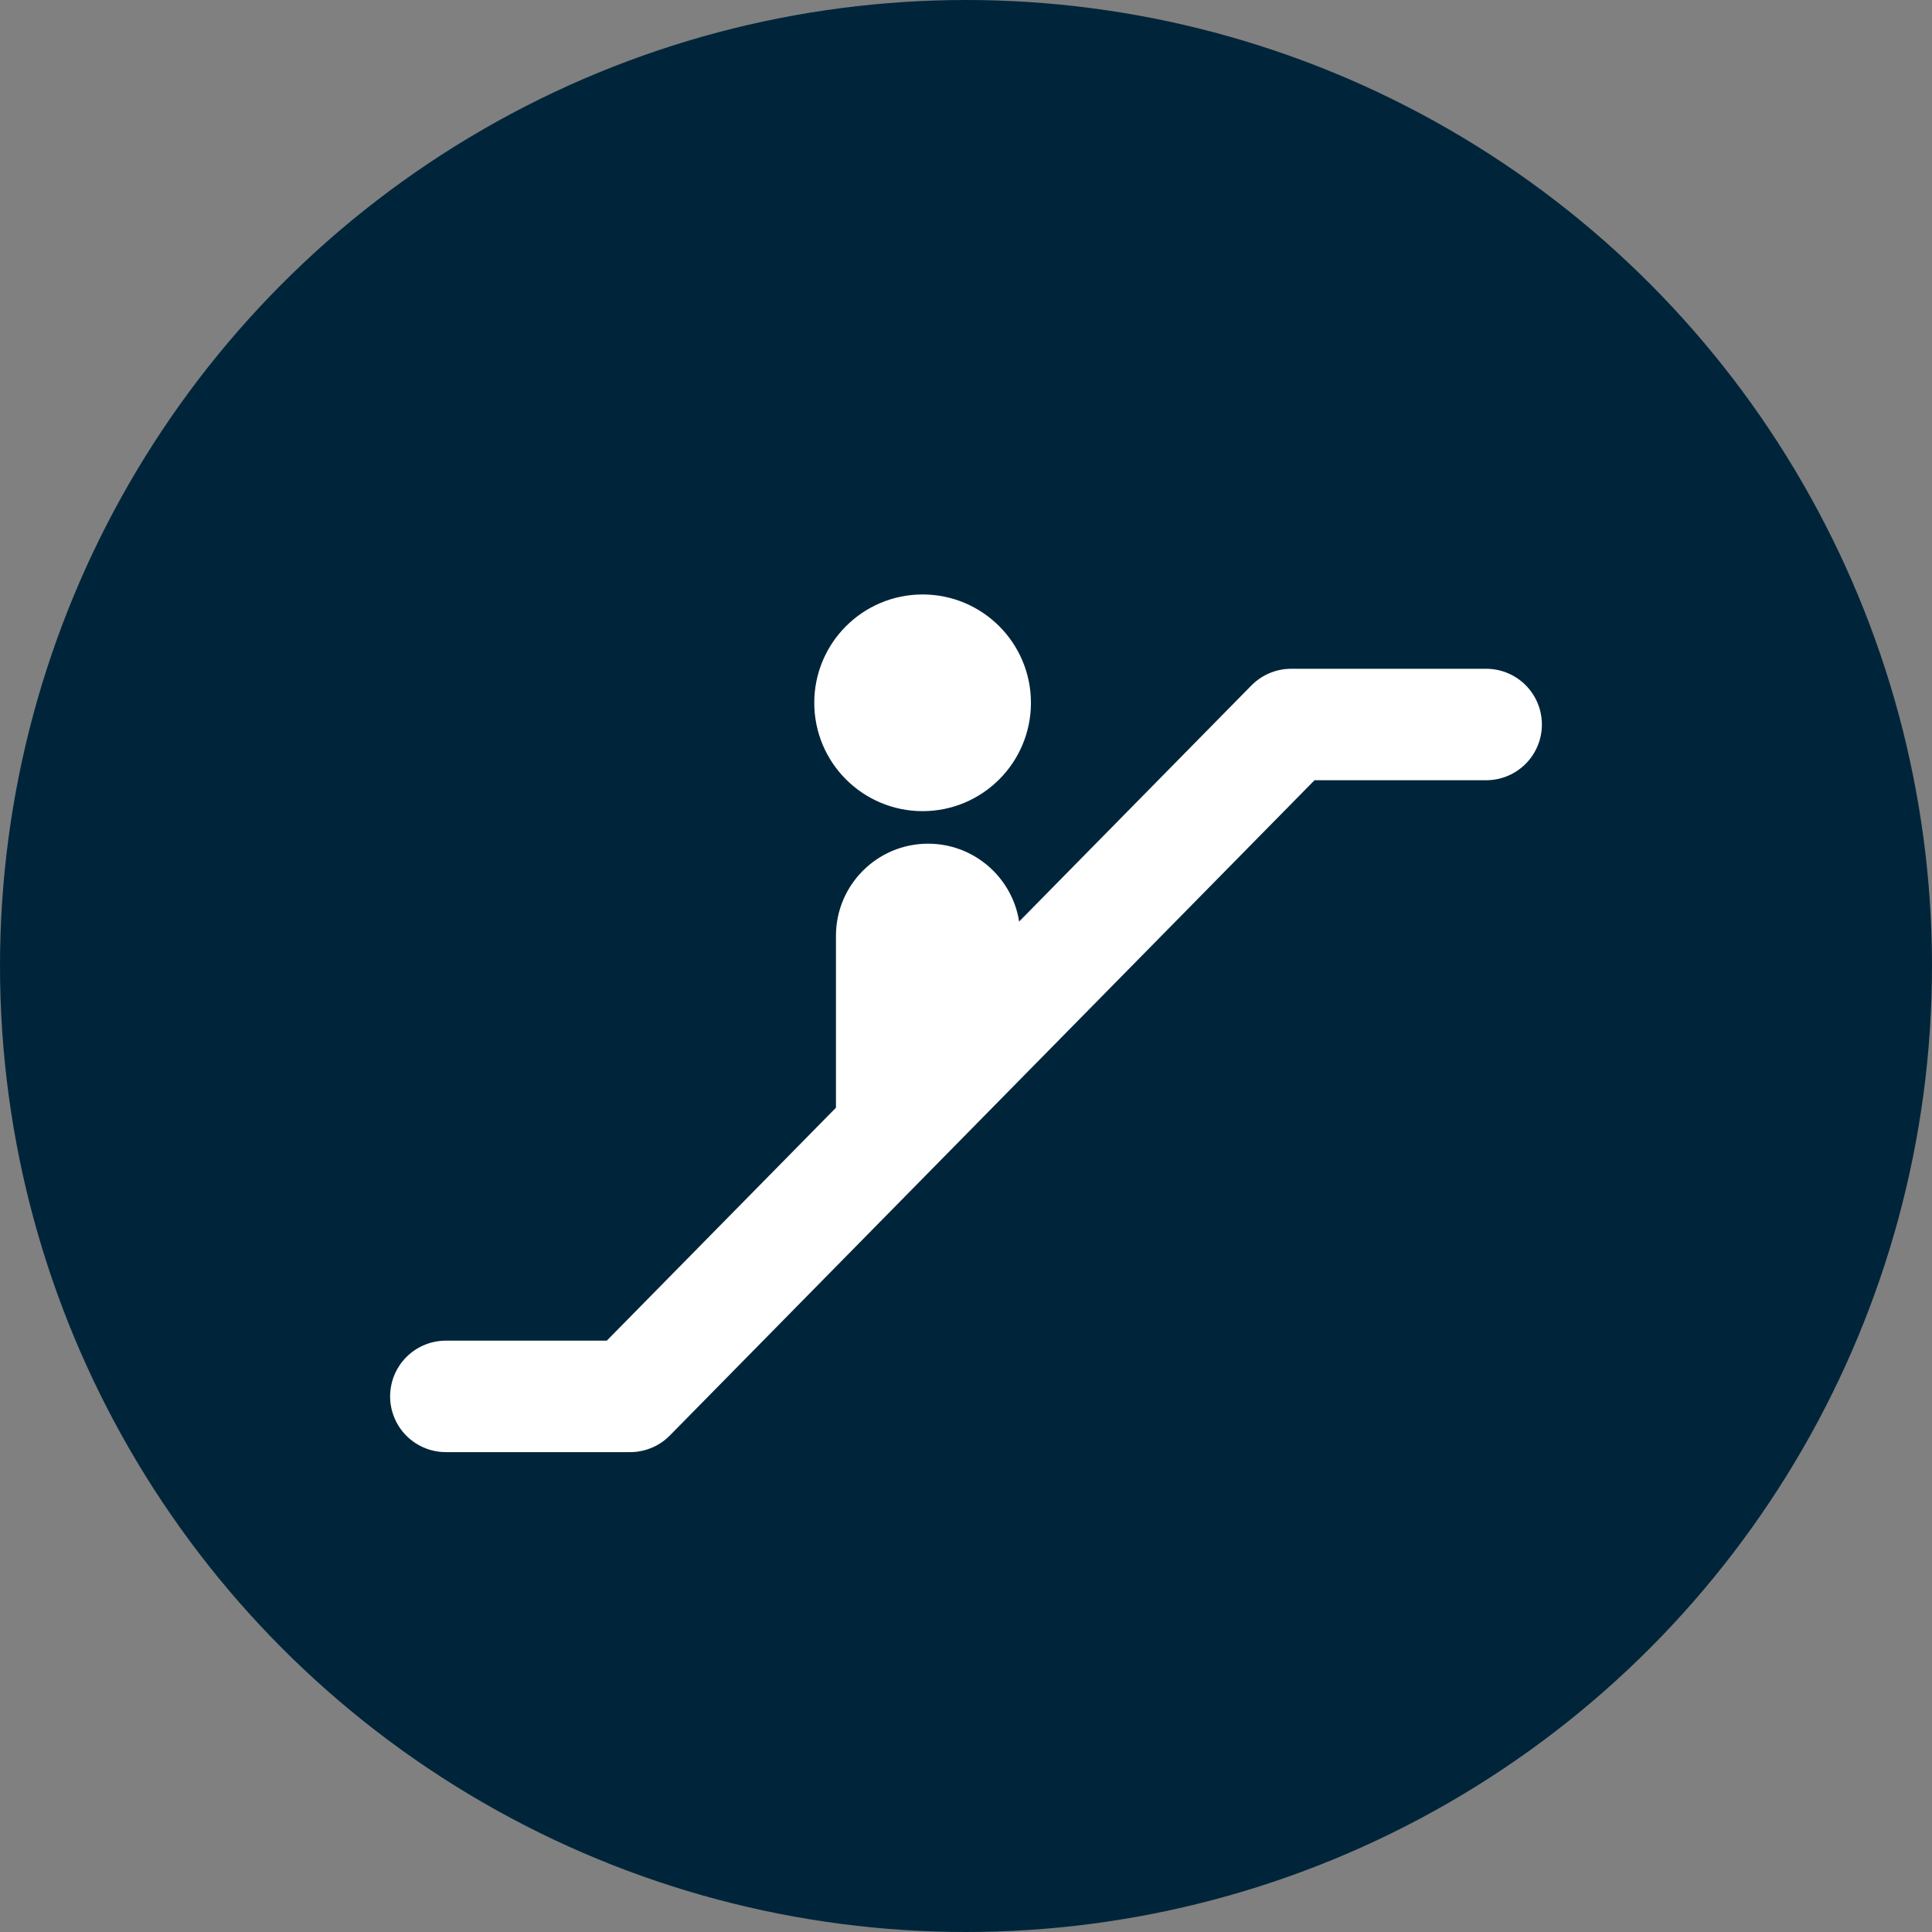 <svg width="13" height="13" viewBox="0 0 13 13" fill="none" xmlns="http://www.w3.org/2000/svg">
<rect x="0" y="0" width="13" height="13" fill="#808080" stroke="none"/>
<circle cx="6.5" cy="6.5" r="6.5" fill="#00253A"/>
<path d="M10 4.875H8.688L4.24 9.396H3" stroke="white" stroke-width="0.75" stroke-linecap="round" stroke-linejoin="round"/>
<path d="M5.625 6.297V7.938L6.865 6.698V6.297C6.865 5.955 6.587 5.677 6.245 5.677C5.902 5.677 5.625 5.955 5.625 6.297Z" fill="white"/>
<circle cx="6.208" cy="4.729" r="0.5" fill="white" stroke="white" stroke-width="0.458"/>
</svg>
